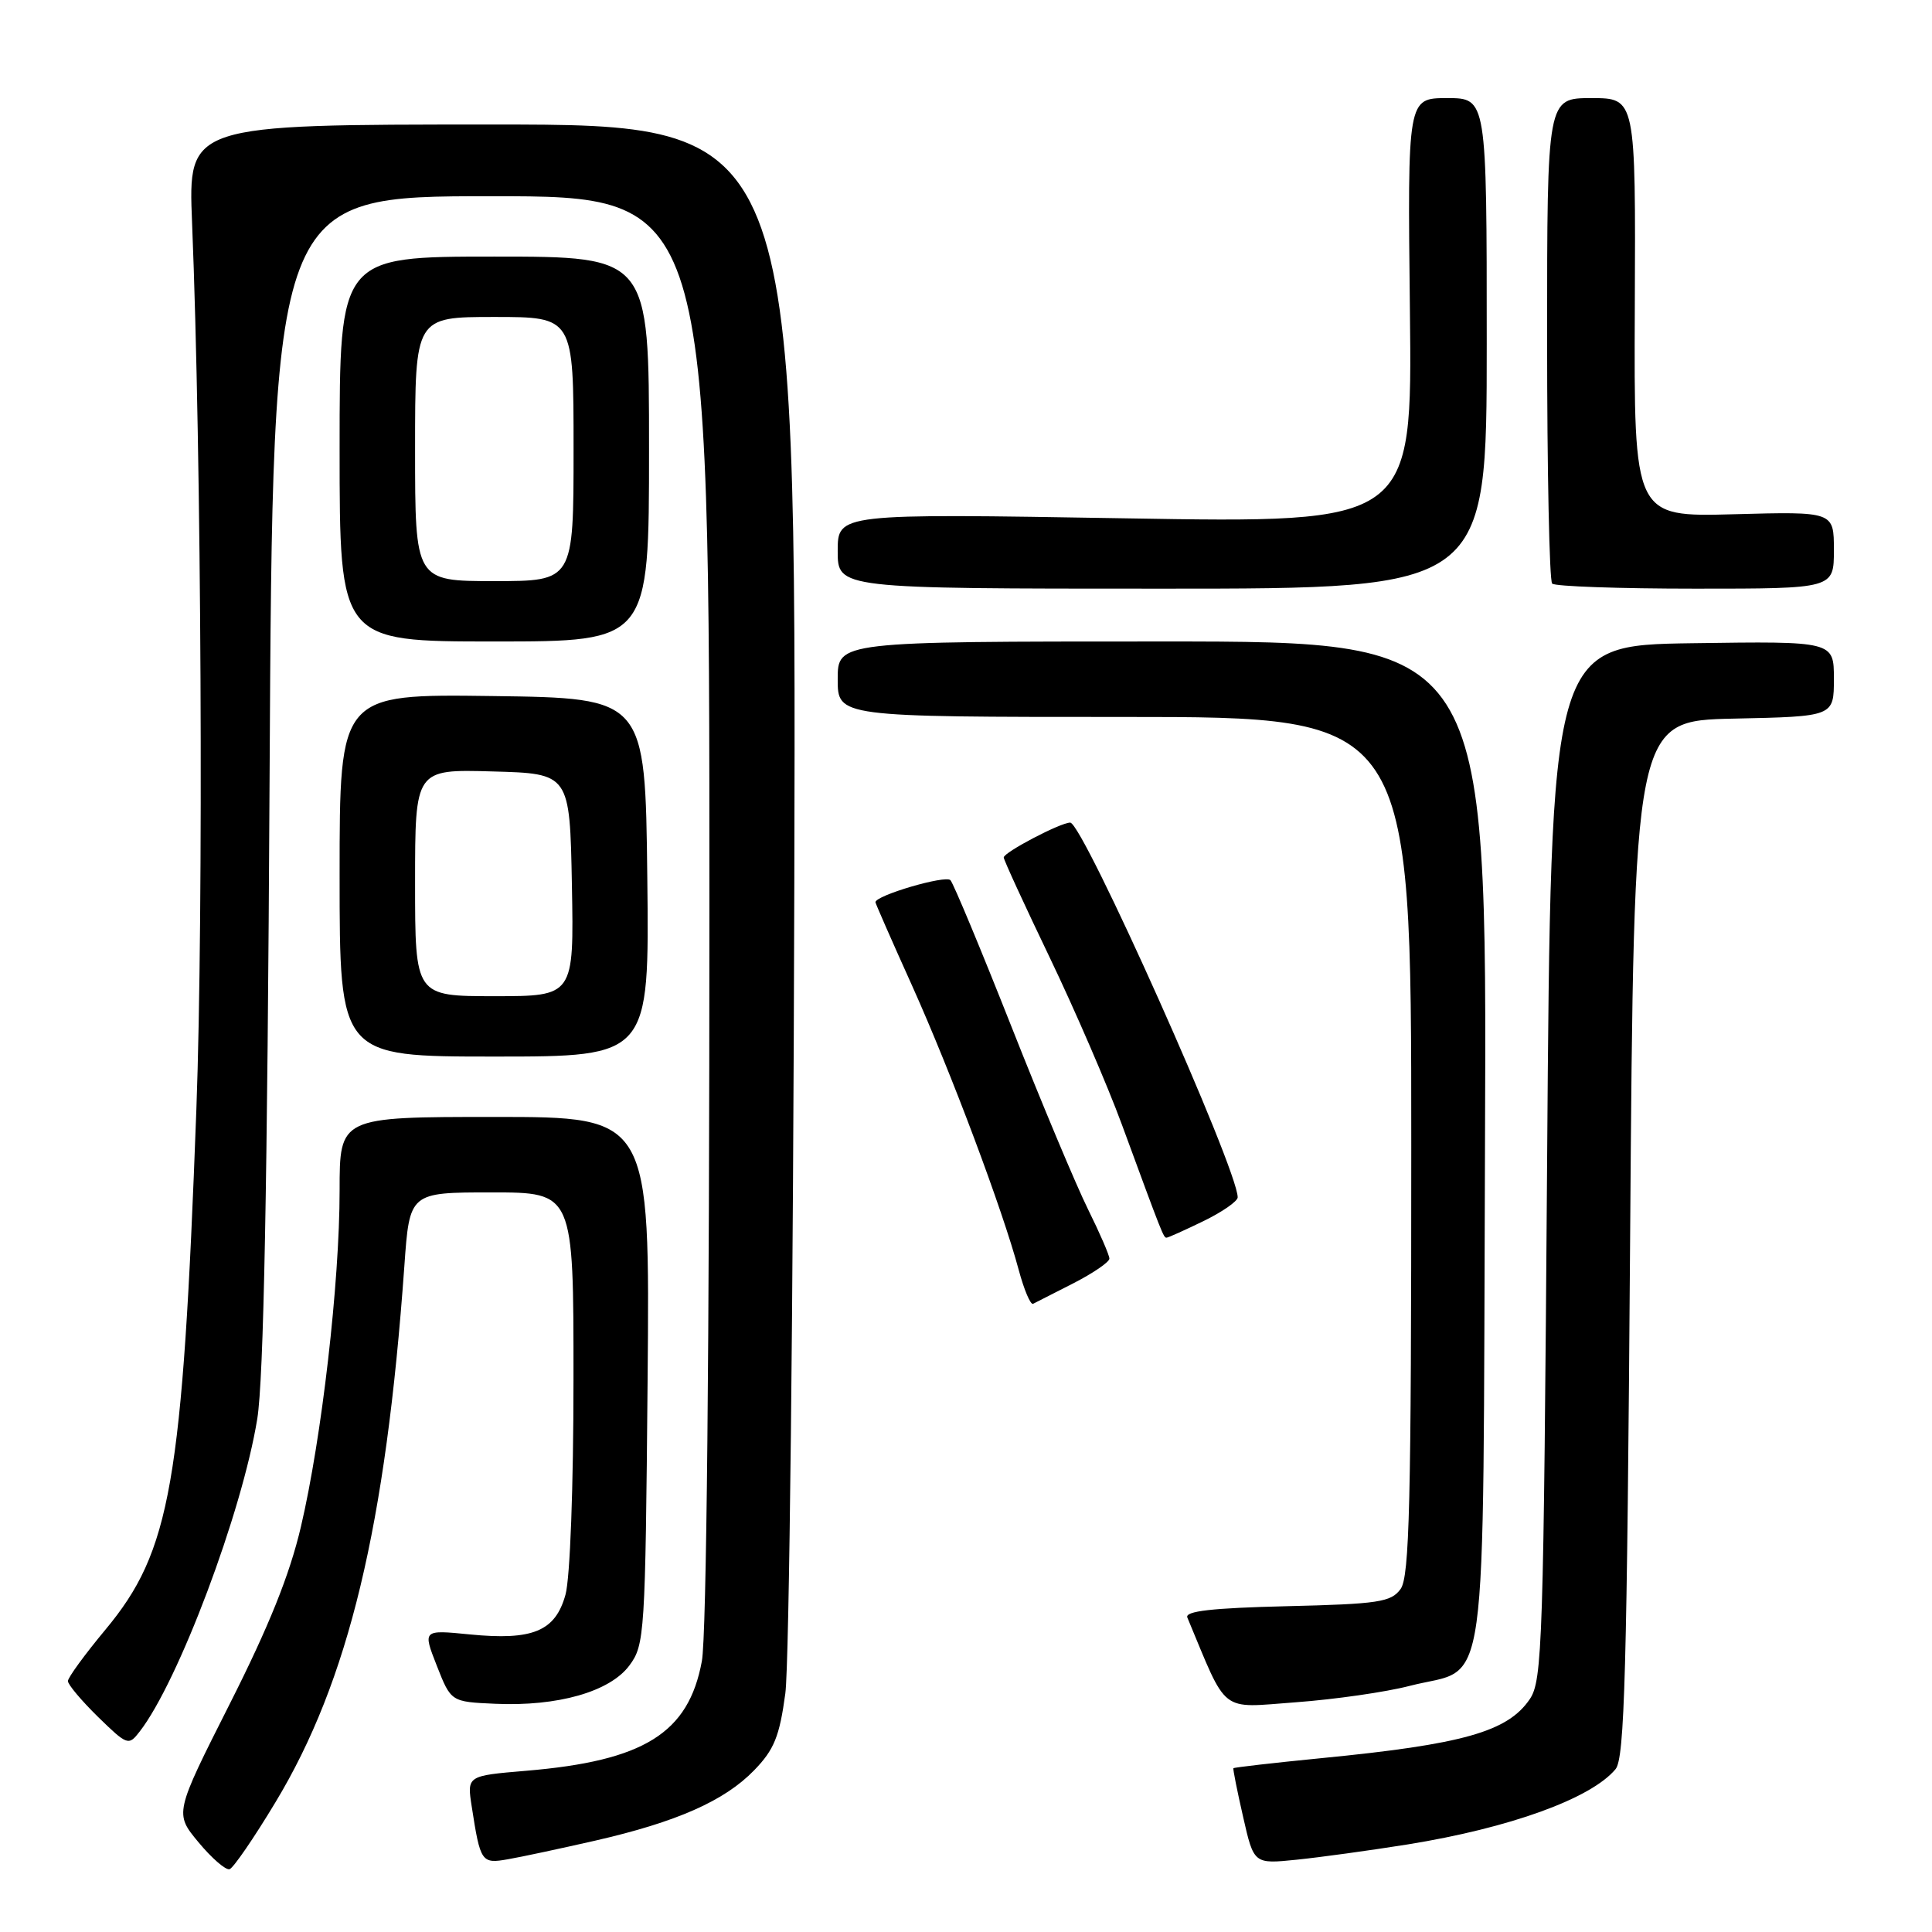<?xml version="1.0" encoding="UTF-8" standalone="no"?>
<!DOCTYPE svg PUBLIC "-//W3C//DTD SVG 1.1//EN" "http://www.w3.org/Graphics/SVG/1.1/DTD/svg11.dtd" >
<svg xmlns="http://www.w3.org/2000/svg" xmlns:xlink="http://www.w3.org/1999/xlink" version="1.1" viewBox="0 0 256 256">
 <g >
 <path fill="currentColor"
d=" M 36.50 238.81 C 46.19 222.75 51.12 202.24 53.58 167.75 C 54.27 158.00 54.27 158.00 65.14 158.00 C 76.00 158.00 76.00 158.00 75.99 182.75 C 75.99 197.02 75.54 209.11 74.93 211.30 C 73.59 216.15 70.60 217.39 62.26 216.57 C 56.01 215.95 56.01 215.95 57.88 220.72 C 59.76 225.50 59.76 225.50 65.63 225.76 C 73.90 226.13 80.82 224.16 83.40 220.68 C 85.42 217.96 85.51 216.58 85.81 182.93 C 86.12 148.00 86.12 148.00 65.56 148.00 C 45.00 148.00 45.00 148.00 45.00 157.76 C 45.00 169.98 42.63 190.56 39.87 202.31 C 38.38 208.67 35.64 215.49 30.44 225.78 C 23.12 240.28 23.12 240.28 26.31 244.12 C 28.06 246.23 29.91 247.83 30.42 247.68 C 30.92 247.52 33.66 243.53 36.50 238.81 Z  M 78.80 243.91 C 89.65 241.43 96.00 238.63 99.93 234.57 C 102.58 231.84 103.29 230.09 104.06 224.39 C 104.58 220.59 105.11 172.45 105.25 117.00 C 105.50 16.50 105.50 16.50 65.21 16.50 C 24.92 16.50 24.92 16.50 25.45 29.50 C 26.70 60.32 26.99 120.68 26.02 147.00 C 24.18 196.68 22.64 205.52 13.96 215.95 C 11.23 219.23 9.00 222.29 9.00 222.75 C 9.00 223.22 10.80 225.35 12.99 227.50 C 16.87 231.28 17.04 231.34 18.50 229.45 C 23.63 222.86 32.08 200.39 34.09 188.00 C 34.94 182.75 35.43 157.30 35.72 103.25 C 36.14 26.00 36.14 26.00 65.07 26.00 C 94.00 26.00 94.00 26.00 94.00 120.36 C 94.00 178.68 93.62 216.78 93.00 220.11 C 91.24 229.66 85.35 233.33 69.69 234.64 C 61.87 235.30 61.87 235.30 62.51 239.40 C 63.65 246.77 63.80 246.98 67.31 246.36 C 69.06 246.06 74.23 244.95 78.80 243.91 Z  M 186.50 244.40 C 200.04 242.22 210.83 238.32 214.07 234.42 C 215.27 232.97 215.58 221.65 216.00 164.10 C 216.50 95.50 216.50 95.50 229.75 95.22 C 243.00 94.94 243.00 94.94 243.00 89.95 C 243.00 84.96 243.00 84.96 224.25 85.23 C 205.50 85.50 205.50 85.50 205.00 154.00 C 204.53 217.82 204.38 222.68 202.70 225.15 C 199.77 229.46 193.88 231.13 175.03 232.97 C 168.73 233.59 163.51 234.19 163.43 234.30 C 163.36 234.41 163.93 237.31 164.72 240.75 C 166.14 247.00 166.14 247.00 171.82 246.42 C 174.94 246.10 181.55 245.19 186.50 244.40 Z  M 186.78 223.39 C 197.42 220.64 196.46 227.55 196.77 151.47 C 197.04 85.00 197.04 85.00 154.02 85.00 C 111.00 85.00 111.00 85.00 111.00 90.00 C 111.00 95.00 111.00 95.00 149.00 95.00 C 187.00 95.00 187.00 95.00 187.00 151.81 C 187.00 199.25 186.77 208.94 185.58 210.56 C 184.32 212.29 182.65 212.54 170.51 212.83 C 160.56 213.07 156.98 213.48 157.33 214.33 C 162.73 227.27 161.50 226.31 171.71 225.56 C 176.85 225.18 183.63 224.21 186.78 223.39 Z  M 142.25 170.03 C 144.86 168.69 147.00 167.23 147.00 166.77 C 147.00 166.32 145.72 163.37 144.16 160.22 C 142.60 157.07 138.03 146.18 134.01 136.00 C 129.99 125.83 126.36 117.11 125.94 116.63 C 125.31 115.92 116.00 118.65 116.00 119.55 C 116.00 119.70 118.19 124.70 120.88 130.66 C 126.02 142.10 132.84 160.26 134.99 168.29 C 135.70 170.92 136.55 172.93 136.89 172.76 C 137.23 172.59 139.64 171.36 142.25 170.03 Z  M 159.47 161.80 C 161.96 160.59 164.00 159.17 164.00 158.65 C 164.00 154.90 143.48 109.00 141.81 109.00 C 140.51 109.00 133.00 112.94 133.00 113.62 C 133.00 113.94 135.74 119.89 139.08 126.85 C 142.42 133.81 146.73 143.78 148.65 149.00 C 154.02 163.61 154.17 164.00 154.57 164.00 C 154.78 164.00 156.98 163.01 159.47 161.80 Z  M 85.77 116.25 C 85.50 92.50 85.50 92.50 65.25 92.23 C 45.00 91.96 45.00 91.96 45.00 115.98 C 45.00 140.00 45.00 140.00 65.52 140.00 C 86.04 140.00 86.04 140.00 85.77 116.25 Z  M 86.00 59.50 C 86.00 34.00 86.00 34.00 65.50 34.00 C 45.00 34.00 45.00 34.00 45.00 59.50 C 45.00 85.00 45.00 85.00 65.50 85.00 C 86.00 85.00 86.00 85.00 86.00 59.50 Z  M 197.00 45.50 C 197.00 13.00 197.00 13.00 191.75 13.00 C 186.50 13.00 186.50 13.00 186.82 41.16 C 187.14 69.33 187.14 69.33 149.07 68.68 C 111.00 68.04 111.00 68.04 111.00 73.02 C 111.00 78.00 111.00 78.00 154.00 78.00 C 197.00 78.00 197.00 78.00 197.00 45.50 Z  M 243.00 72.89 C 243.00 67.78 243.00 67.78 229.75 68.14 C 216.50 68.50 216.50 68.50 216.62 40.75 C 216.74 13.00 216.74 13.00 210.87 13.00 C 205.00 13.00 205.00 13.00 205.00 44.83 C 205.00 62.34 205.30 76.97 205.67 77.33 C 206.03 77.70 214.58 78.00 224.67 78.00 C 243.00 78.00 243.00 78.00 243.00 72.89 Z  M 55.00 116.97 C 55.00 101.93 55.00 101.93 65.25 102.22 C 75.50 102.50 75.50 102.50 75.78 117.25 C 76.05 132.00 76.05 132.00 65.53 132.00 C 55.00 132.00 55.00 132.00 55.00 116.97 Z  M 55.00 59.50 C 55.00 42.00 55.00 42.00 65.50 42.00 C 76.00 42.00 76.00 42.00 76.00 59.50 C 76.00 77.00 76.00 77.00 65.50 77.00 C 55.00 77.00 55.00 77.00 55.00 59.50 Z "/>
</g>
</svg>